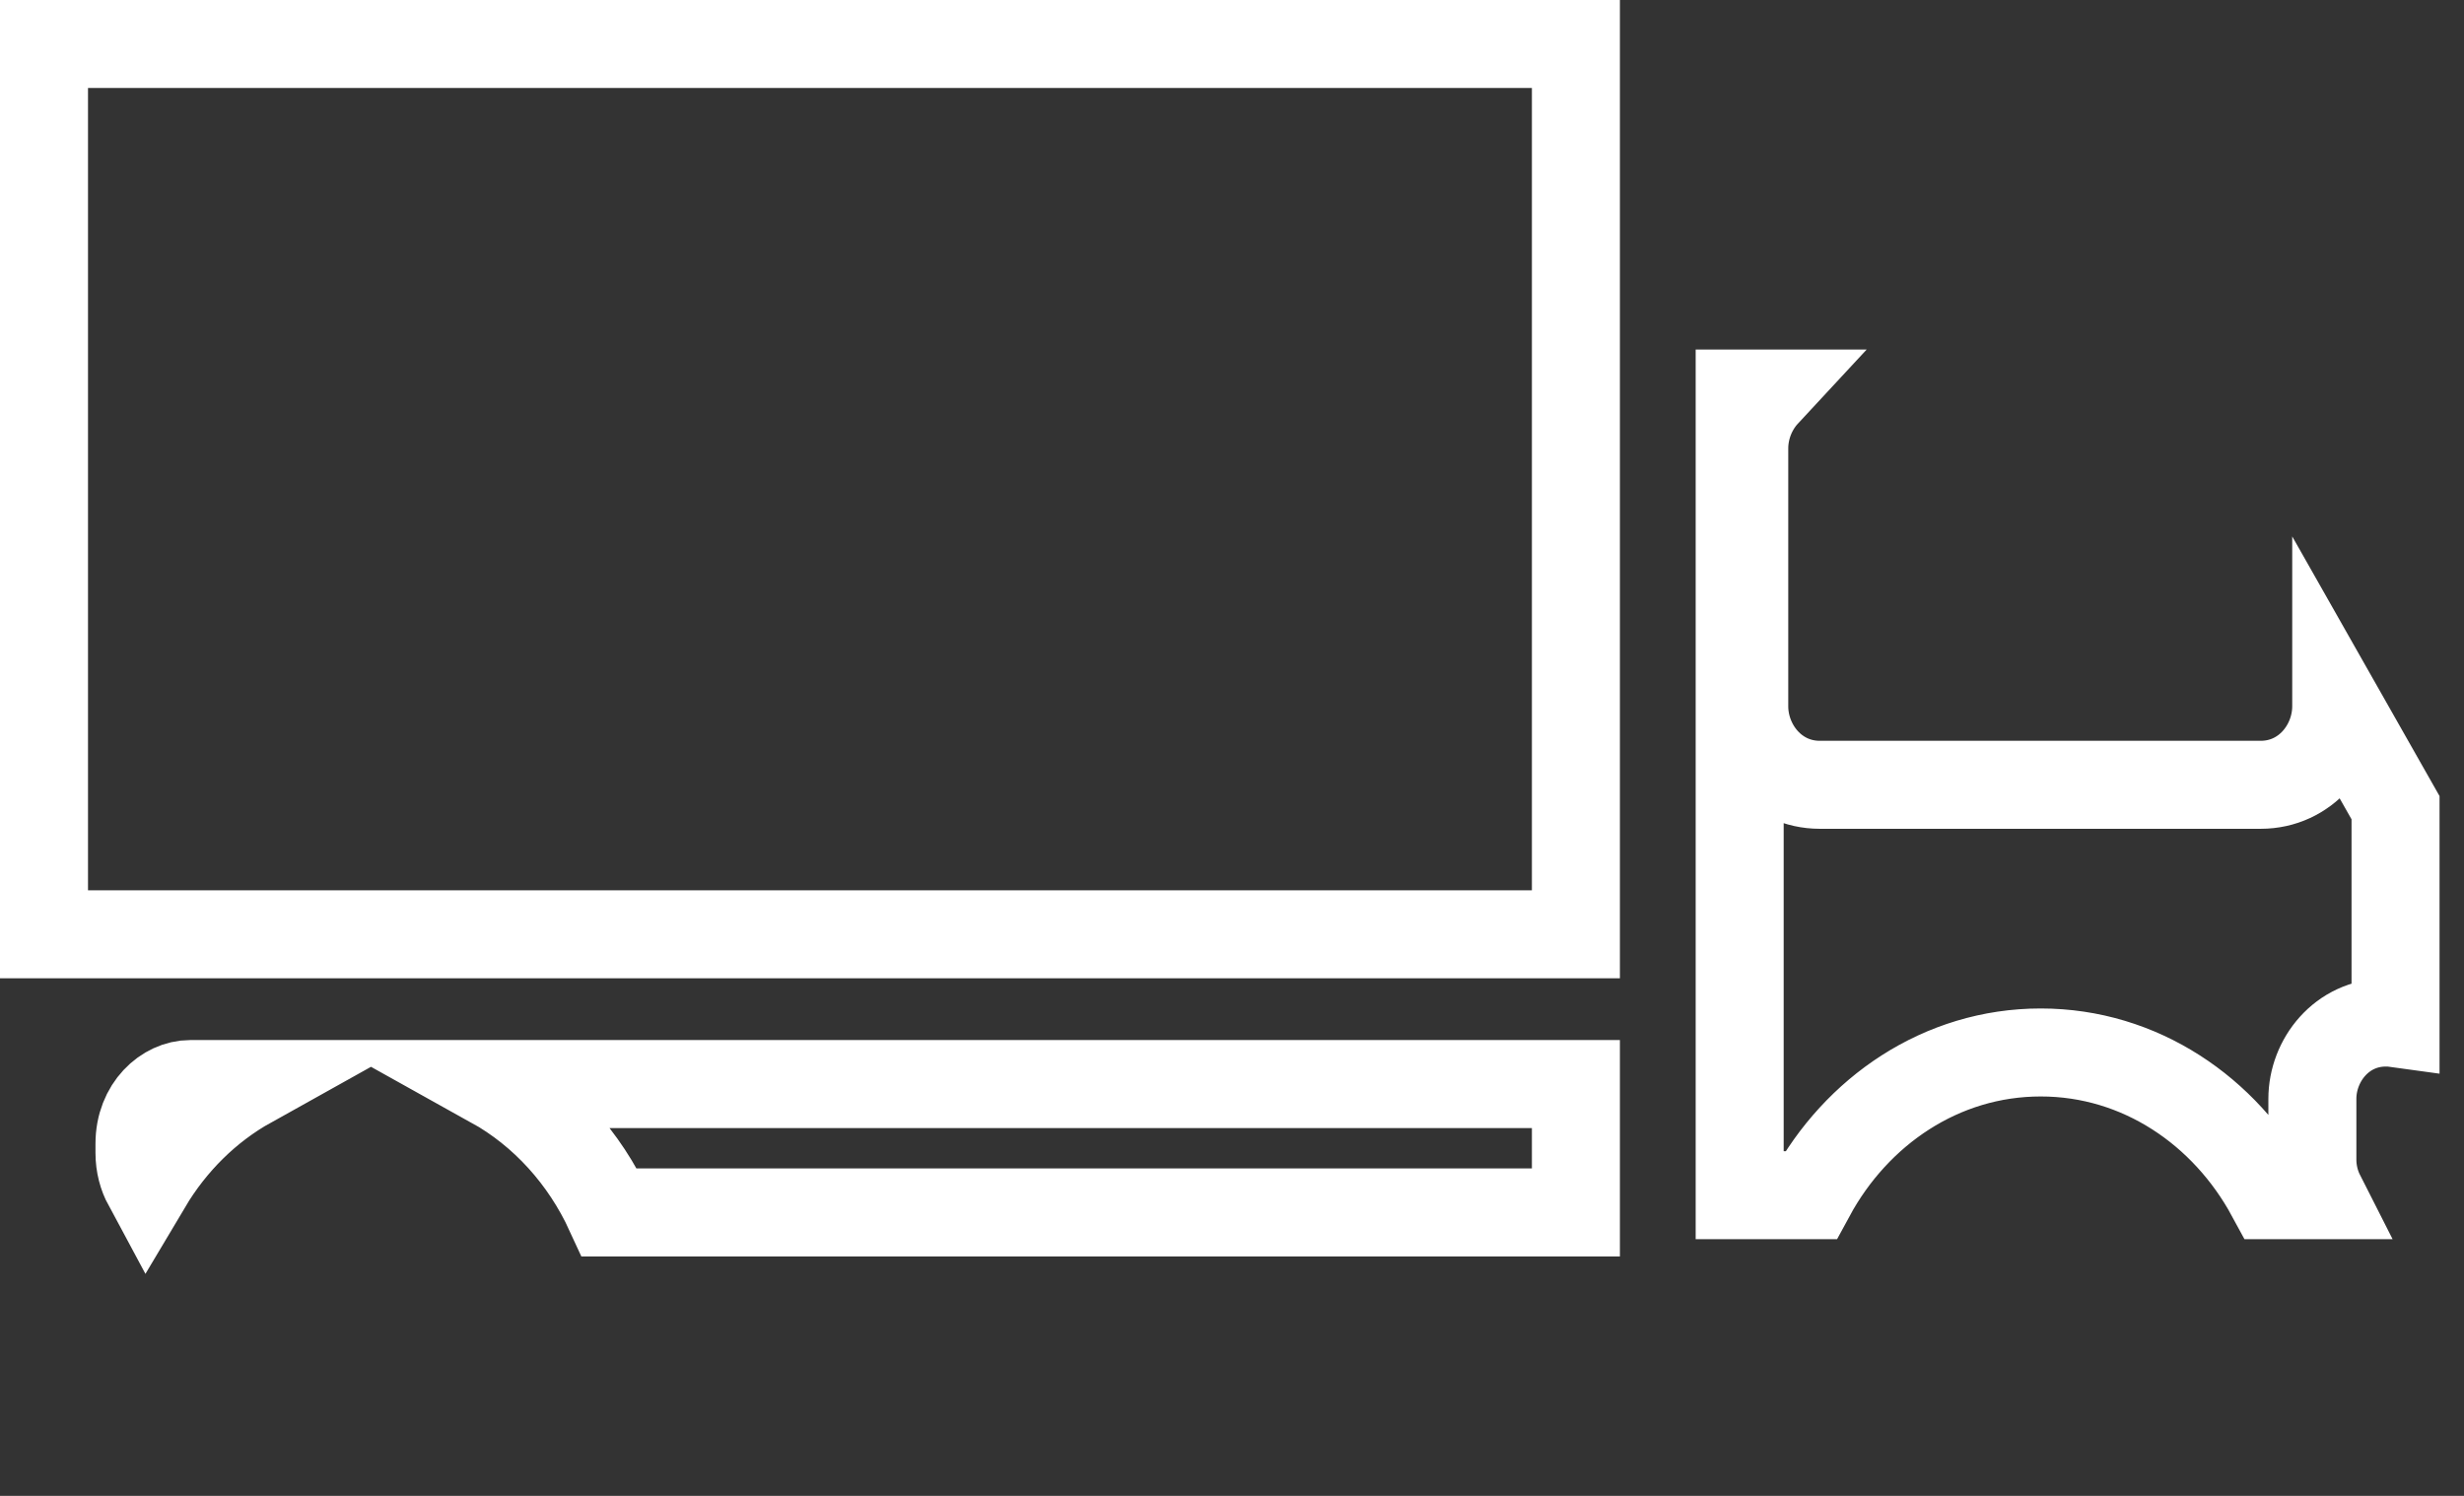 <svg width="28" height="17" viewBox="0 0 28 17" fill="none" xmlns="http://www.w3.org/2000/svg">
<rect x="0" y="0" width="28" height="17" fill="#333333" stroke="none"/>
<path d="M23.19 11.961C22.058 11.961 21.095 12.629 20.578 13.583H19.769V4.472H20.066C19.91 4.64 19.821 4.867 19.821 5.097V8.027C19.821 8.477 20.165 8.919 20.68 8.919H25.689C26.204 8.919 26.548 8.478 26.548 8.027V7.991L27.222 9.179V11.628C27.186 11.623 27.149 11.621 27.112 11.621C26.609 11.621 26.277 12.053 26.277 12.487V13.181C26.277 13.32 26.311 13.459 26.374 13.583H25.803C25.286 12.629 24.323 11.961 23.19 11.961ZM2.837 12.32C2.36 12.586 1.959 12.984 1.674 13.463C1.619 13.361 1.585 13.239 1.585 13.102V12.998C1.585 12.58 1.884 12.32 2.161 12.32H2.837ZM6.927 13.779C6.643 13.16 6.177 12.643 5.597 12.32H17.908V13.779H6.927ZM17.908 0.5V10.618H0.5V0.5H17.908Z" stroke="white"/>
</svg>

